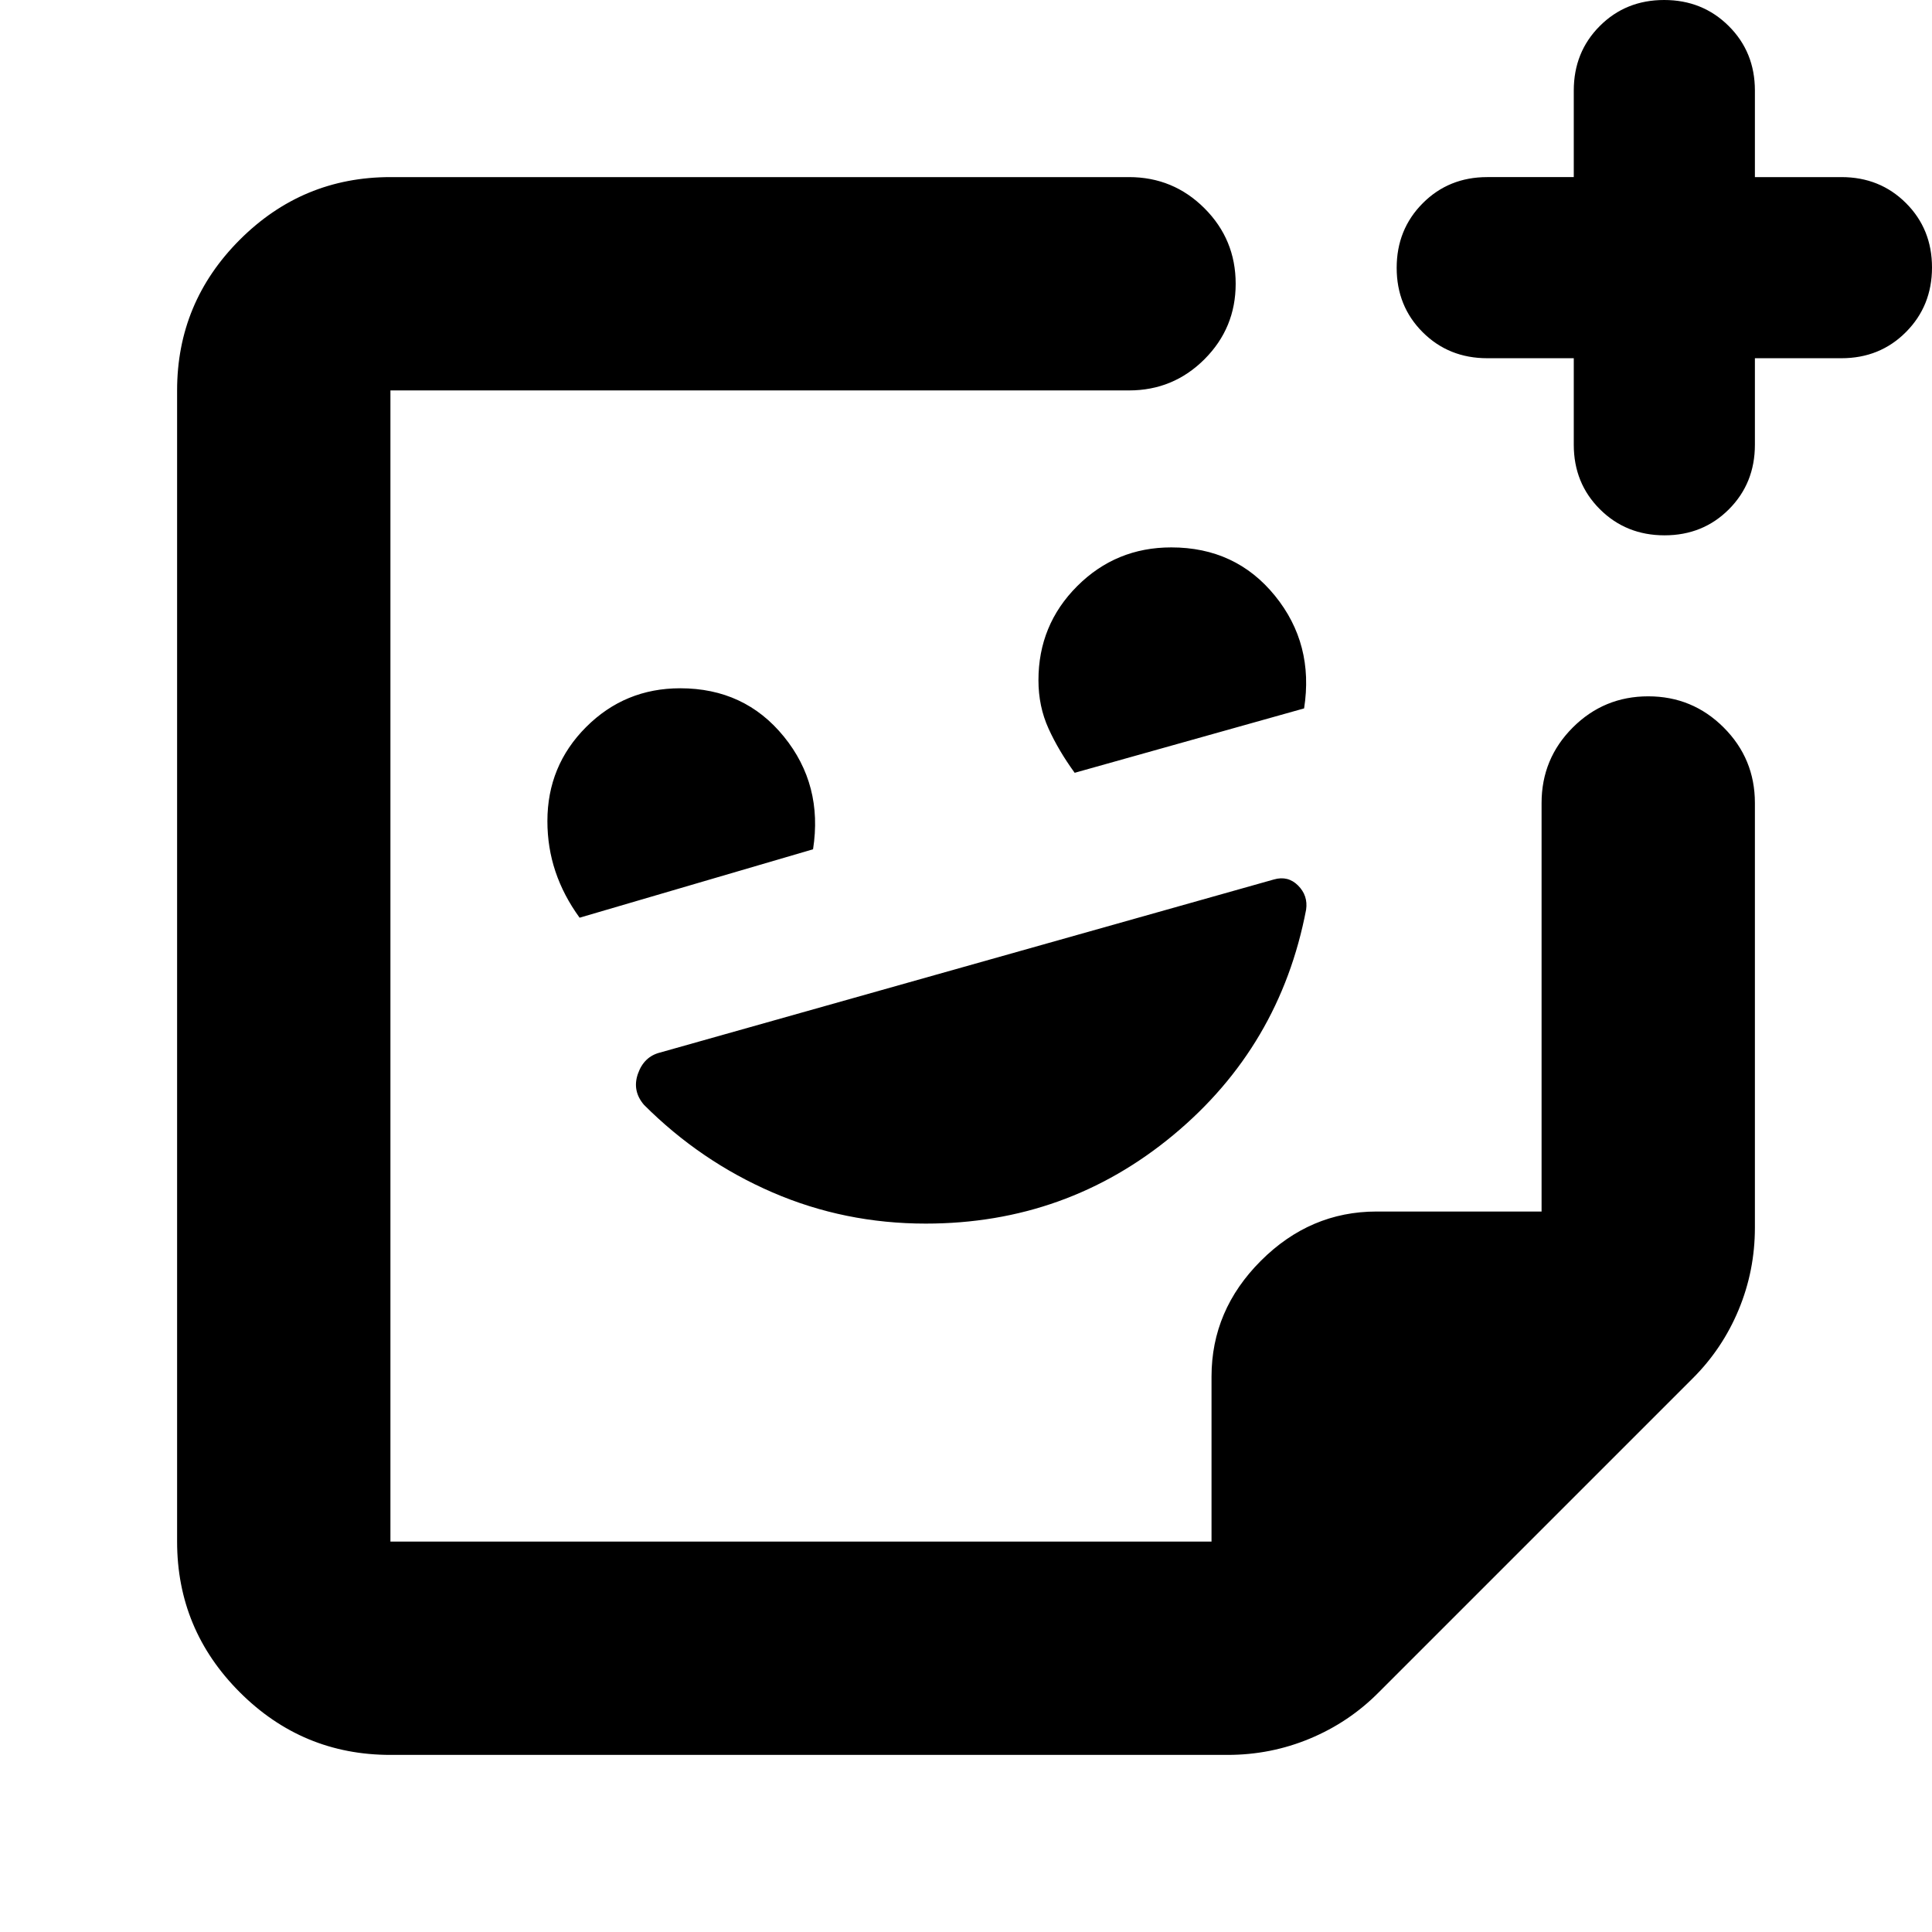 <svg xmlns="http://www.w3.org/2000/svg" height="24" viewBox="0 -960 960 960" width="24"><path d="m288-504 116-34q5-32-14.5-56T338-618q-27.5 0-46.75 19.25T272-552q0 13.13 4 25.06Q280-515 288-504Zm246-72 114-32q5-32-14.5-56T582-688q-27.5 0-46.75 19.25T516-622q0 13 5 24t13 22Zm-54 96ZM194-88q-43.73 0-74.86-31.14Q88-150.27 88-194v-572q0-43.72 31.14-74.86Q150.27-872 194-872h367q22 0 37.5 15.5T614-819q0 22-15.5 37.5T561-766H194v572h408v-82q0-33 24.5-57.5T684-358h82v-203q0-22 15.5-37.5T819-614q22 0 37.5 15.5T872-561v211q0 21.43-8.09 40.85Q855.83-289.73 841-275L685-119q-14.73 14.83-34.15 22.91Q631.43-88 610-88H194Zm408-106ZM460-352q70 0 123-44t66-112q1-7-4-12t-12-3l-305 86q-8 2-11 10.5t3 15.5q28 28 63.84 43.5T460-352Zm322-430h-43q-19.12 0-32.06-12.91-12.94-12.91-12.94-32T706.94-859q12.94-13 32.06-13h43v-43q0-19.13 12.91-32.06 12.91-12.94 32-12.94T859-947.06q13 12.93 13 32.06v43h43q19.13 0 32.06 12.91 12.94 12.91 12.94 32T947.06-795q-12.93 13-32.06 13h-43v43q0 19.12-12.91 32.06-12.91 12.94-32 12.94T795-706.94q-13-12.94-13-32.06v-43Z"/></svg>